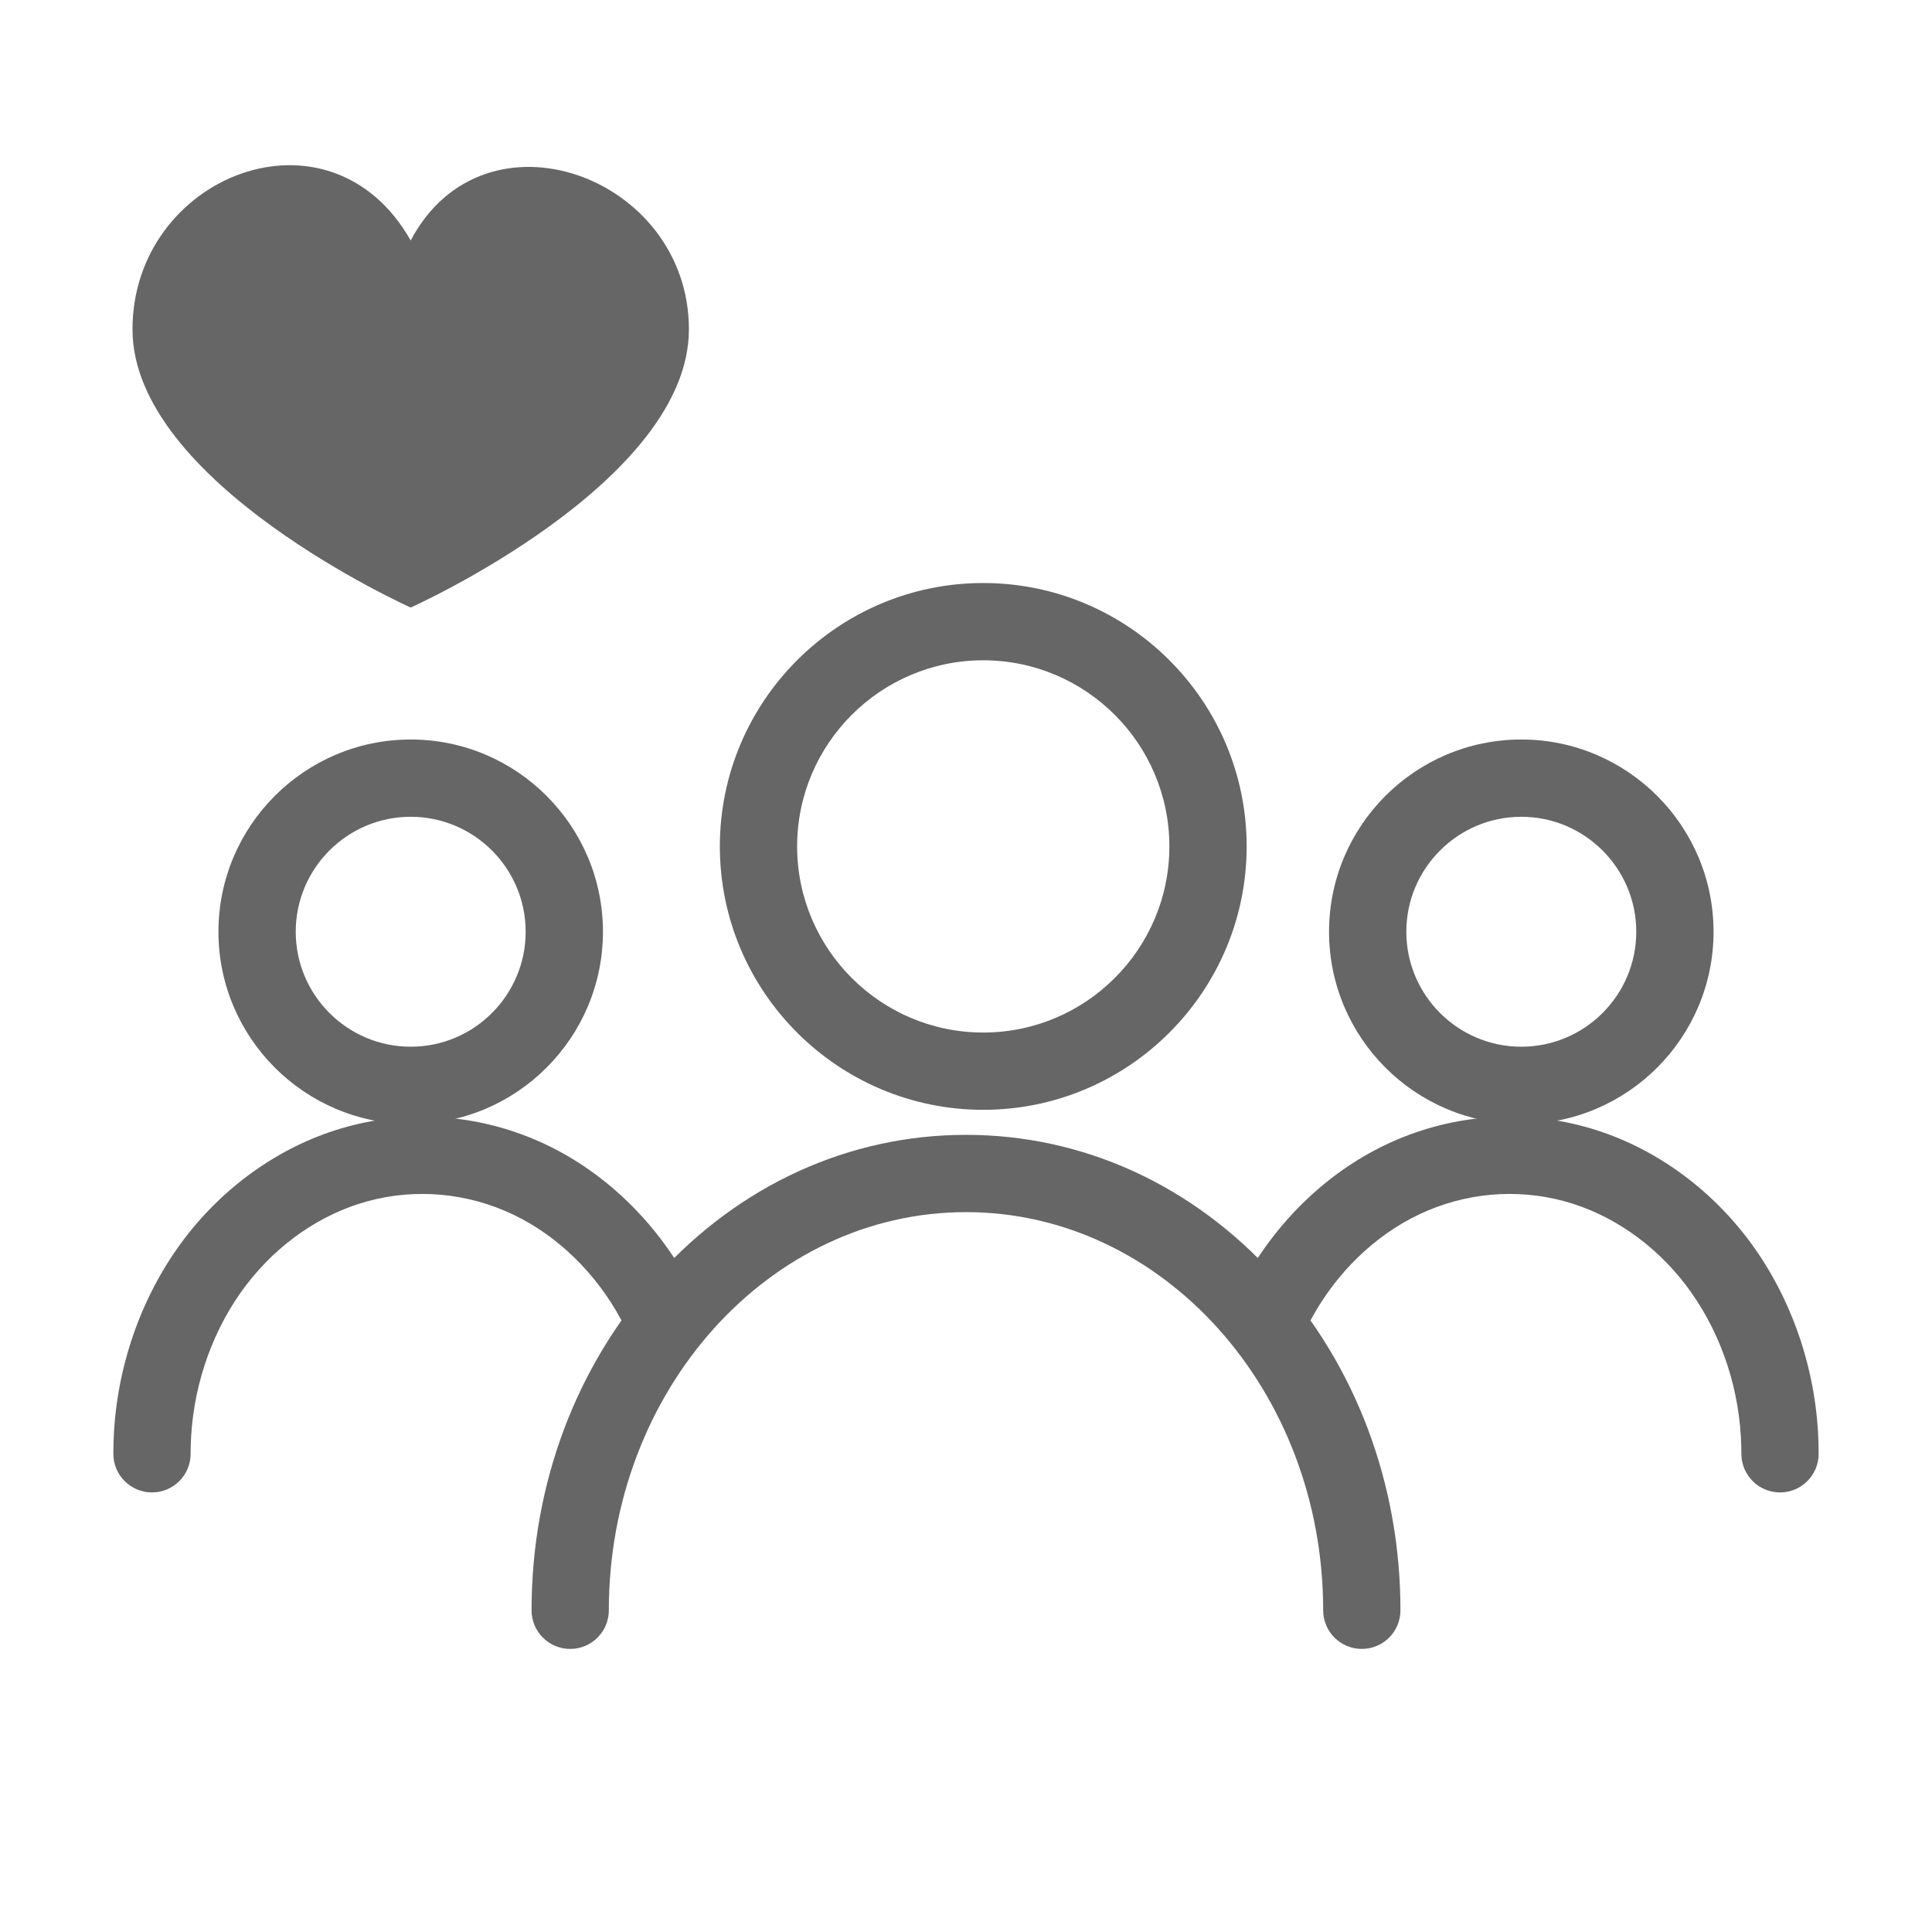 <?xml version="1.0" encoding="utf-8"?>
<!-- Generator: Adobe Illustrator 16.0.0, SVG Export Plug-In . SVG Version: 6.00 Build 0)  -->
<!DOCTYPE svg PUBLIC "-//W3C//DTD SVG 1.1//EN" "http://www.w3.org/Graphics/SVG/1.1/DTD/svg11.dtd">
<svg version="1.1" id="Layer_1" xmlns="http://www.w3.org/2000/svg" xmlns:xlink="http://www.w3.org/1999/xlink" x="0px" y="0px"
	 width="1000px" height="1000px" viewBox="0 0 1000 1000" enable-background="new 0 0 1000 1000" xml:space="preserve">
<g>
	<path fill="#666666" d="M787.422,581.78c-54.869,0-99.508-44.639-99.508-99.508s44.639-99.508,99.508-99.508
		s99.508,44.639,99.508,99.508S842.291,581.78,787.422,581.78z M787.422,422.764c-32.812,0-59.508,26.695-59.508,59.508
		c0,32.812,26.695,59.508,59.508,59.508s59.508-26.695,59.508-59.508C846.93,449.459,820.234,422.764,787.422,422.764z"/>
	<path fill="#666666" d="M921.332,772.482c-11.046,0-20-8.954-20-20c0-3.021-0.091-6.082-0.27-9.097
		c-1.708-28.703-11.886-56.567-28.658-78.456c-16.312-21.284-38.59-36.62-62.728-43.182c-24.978-6.792-51.707-4.343-75.261,6.894
		c-22.91,10.93-42.684,30.115-55.678,54.021c-5.275,9.706-17.419,13.297-27.123,8.021c-9.705-5.275-13.296-17.419-8.021-27.123
		c16.994-31.265,43.132-56.487,73.6-71.021c32.193-15.358,68.765-18.691,102.978-9.392c32.544,8.848,62.369,29.251,83.982,57.451
		c21.578,28.16,34.661,63.821,36.839,100.413c0.226,3.804,0.34,7.661,0.34,11.47C941.332,763.528,932.378,772.482,921.332,772.482z"
		/>
</g>
<g>
	<path fill="#666666" d="M508.93,574.441c-75.176,0-136.336-61.16-136.336-136.336c0-75.176,61.16-136.336,136.336-136.336
		s136.336,61.16,136.336,136.336C645.266,513.281,584.105,574.441,508.93,574.441z M508.93,341.769
		c-53.12,0-96.336,43.216-96.336,96.336c0,53.12,43.216,96.336,96.336,96.336c53.12,0,96.336-43.216,96.336-96.336
		C605.266,384.985,562.05,341.769,508.93,341.769z"/>
	<path fill="#666666" d="M704.87,853.479c-11.046,0-20-8.954-20-20c0-113.635-82.932-206.084-184.869-206.084
		s-184.87,92.449-184.87,206.084c0,11.046-8.954,20-20,20s-20-8.954-20-20c0-65.362,23.15-126.906,65.186-173.295
		c42.535-46.938,99.245-72.789,159.684-72.789c60.44,0,117.15,25.851,159.685,72.789c42.035,46.388,65.185,107.932,65.185,173.295
		C724.87,844.524,715.916,853.479,704.87,853.479z"/>
</g>
<g>
	<path fill="#666666" d="M212.578,581.78c-54.869,0-99.508-44.639-99.508-99.508s44.639-99.508,99.508-99.508
		c54.869,0,99.508,44.639,99.508,99.508S267.447,581.78,212.578,581.78z M212.578,422.764c-32.813,0-59.508,26.695-59.508,59.508
		c0,32.812,26.695,59.508,59.508,59.508c32.812,0,59.508-26.695,59.508-59.508C272.086,449.459,245.391,422.764,212.578,422.764z"/>
	<path fill="#666666" d="M78.667,772.482c-11.046,0-20-8.954-20-20c0-3.803,0.114-7.661,0.34-11.466
		c2.179-36.597,15.262-72.257,36.838-100.415c21.613-28.202,51.439-48.605,83.984-57.453c34.217-9.302,70.787-5.967,102.977,9.392
		c30.465,14.532,56.604,39.755,73.599,71.021c5.275,9.705,1.685,21.849-8.02,27.123c-9.704,5.277-21.848,1.687-27.124-8.02
		c-12.996-23.908-32.77-43.094-55.678-54.021c-23.554-11.237-50.283-13.688-75.261-6.895c-24.138,6.562-46.415,21.897-62.727,43.184
		c-16.771,21.887-26.95,49.751-28.659,78.458c-0.179,3.016-0.27,6.076-0.27,9.093C98.667,763.528,89.713,772.482,78.667,772.482z"/>
</g>
<path fill="#666666" d="M356.578,170.461c0,79.529-144,144-144,144s-144-64.471-144-144s102-120,144-46
	C250.578,52.461,356.578,90.933,356.578,170.461z"/>
</svg>
